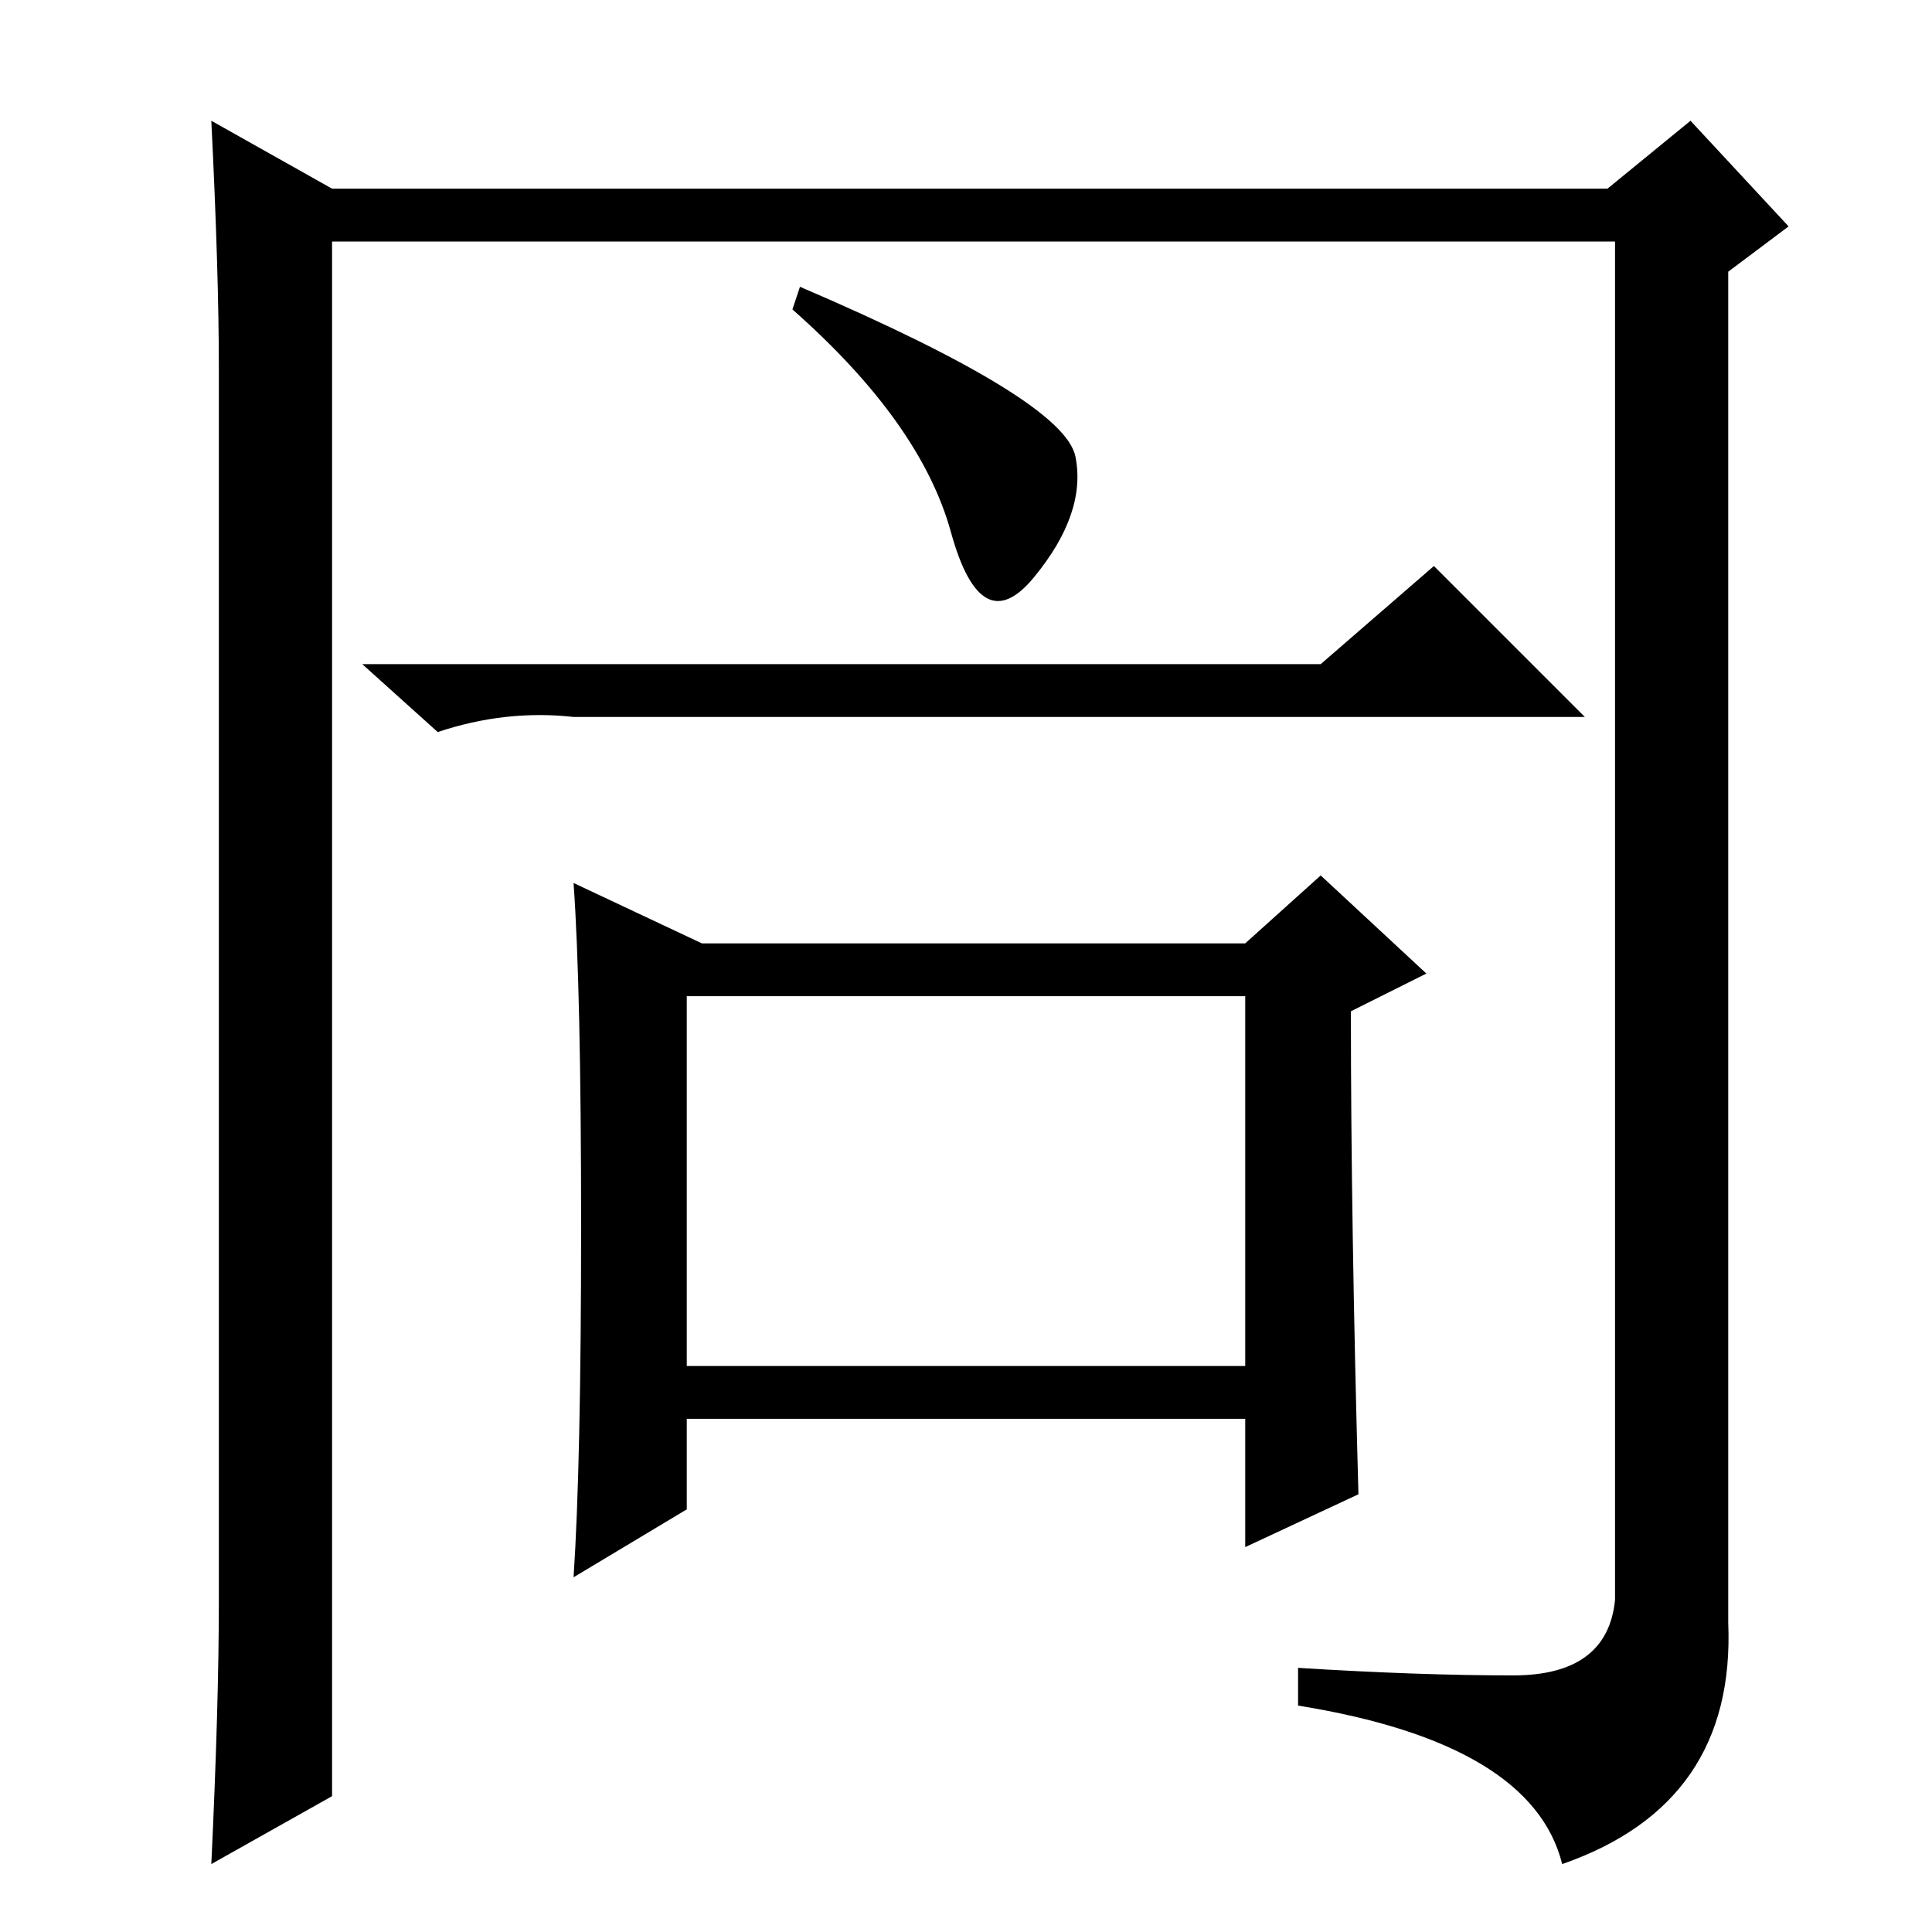 <?xml version="1.0" standalone="no"?>
<!DOCTYPE svg PUBLIC "-//W3C//DTD SVG 1.1//EN" "http://www.w3.org/Graphics/SVG/1.1/DTD/svg11.dtd" >
<svg xmlns="http://www.w3.org/2000/svg" xmlns:xlink="http://www.w3.org/1999/xlink" version="1.1" viewBox="0 -36 256 256">
  <g transform="matrix(1 0 0 -1 0 220)">
   <path fill="currentColor"
d="M28 240l16 -9h169l11 9l13 -14l-8 -6v-179q1 -24 -22 -32q-4 16 -35 21v5q16 -1 28.5 -1t13.5 10v180h-170v-206l-16 -9q1 21 1 35v163q0 13 -1 33zM91 75h74v49h-74v-49zM142.5 195.5q1.5 -7.5 -5.5 -16t-11 6t-21 29.5l1 3q35 -15 36.5 -22.5zM175 168l15 13l20 -20
h-134q-9 1 -18 -2l-10 9h127zM180 58l-15 -7v17h-74v-12l-15 -9q1 15 1 46.5t-1 45.5l17 -8h72l10 9l14 -13l-10 -5q0 -28 1 -64z" />
  </g>

</svg>
